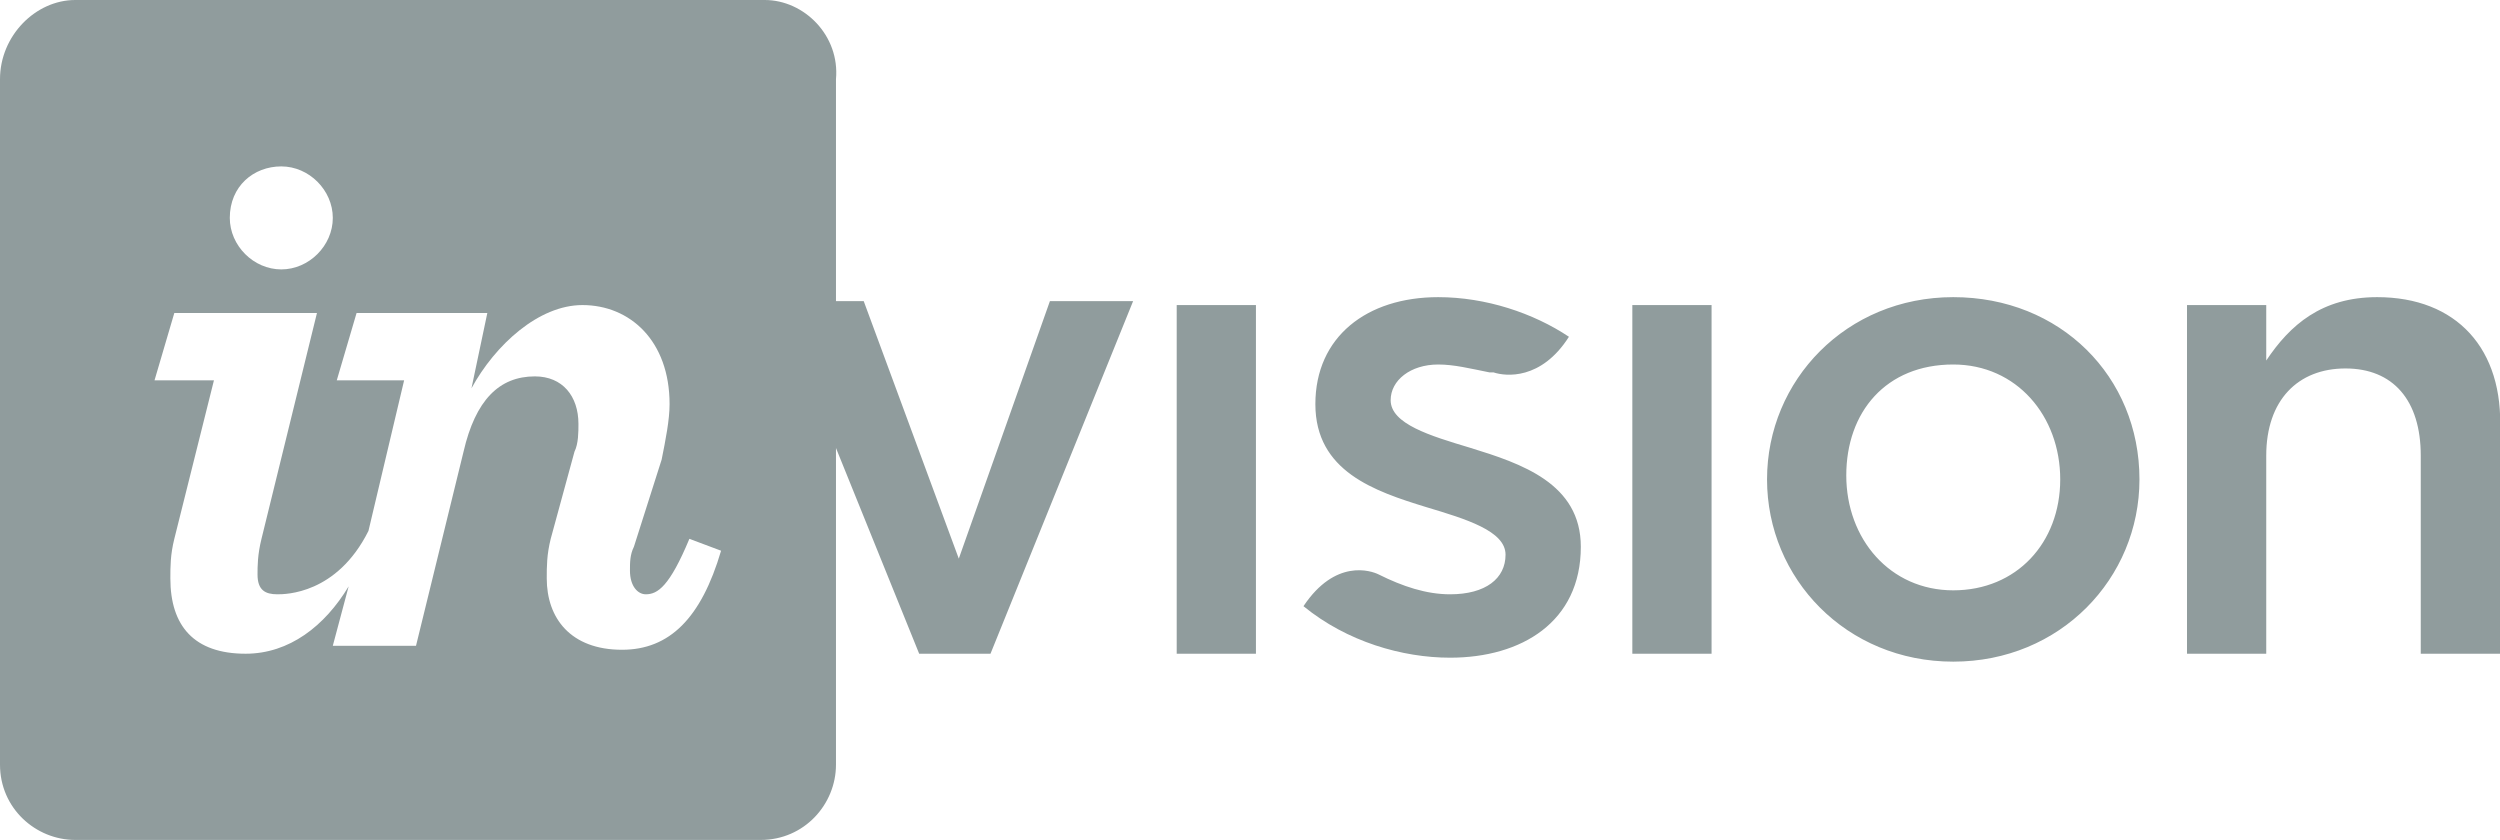 <?xml version="1.0" encoding="utf-8"?>
<!-- Generator: Adobe Illustrator 19.1.0, SVG Export Plug-In . SVG Version: 6.00 Build 0)  -->
<svg version="1.1" id="Layer_1" xmlns="http://www.w3.org/2000/svg" xmlns:xlink="http://www.w3.org/1999/xlink" x="0px" y="0px"
	 viewBox="17 -2.1 63.1 21.2" style="enable-background:new 17 -2.1 63.1 21.2;" xml:space="preserve">
<style type="text/css">
	.st0{fill:#909C9D;}
</style>
<g id="Microsoft">
</g>
<g id="Experticity">
</g>
<g id="Asurion">
</g>
<g id="Facebook">
</g>
<g id="Brightbytes">
</g>
<g id="Little_Caesars">
</g>
<g id="Xbox">
</g>
<g id="Invision">
	<path class="st0" d="M46.7,14.4h2V5.6h-2V14.4z M54.1,9.2c-1-0.3-2-0.6-2-1.2l0,0c0-0.5,0.5-0.9,1.2-0.9c0.4,0,0.8,0.1,1.3,0.2l0,0
		l0,0h0.1c0.3,0.1,1.2,0.2,1.9-0.9c-0.9-0.6-2.1-1-3.3-1c-1.8,0-3.1,1-3.1,2.7l0,0c0,1.7,1.5,2.2,2.8,2.6c1,0.3,2,0.6,2,1.2l0,0
		c0,0.6-0.5,1-1.4,1c-0.6,0-1.2-0.2-1.8-0.5c-0.2-0.1-1.1-0.4-1.9,0.8c1.1,0.9,2.5,1.3,3.7,1.3c1.8,0,3.3-0.9,3.3-2.8l0,0
		C56.9,10.1,55.4,9.6,54.1,9.2z M41.2,12l-2.4-6.5h-2.2l3.6,8.9H42l3.6-8.9h-2.1L41.2,12z M66.3,5.4c-2.7,0-4.7,2.1-4.7,4.6
		s2,4.6,4.7,4.6c2.7,0,4.7-2.1,4.7-4.6C71,7.4,69,5.4,66.3,5.4z M66.3,12.8c-1.6,0-2.7-1.3-2.7-2.9s1-2.8,2.7-2.8
		c1.6,0,2.7,1.3,2.7,2.9S67.9,12.8,66.3,12.8z M77,5.4c-1.4,0-2.2,0.7-2.8,1.6V5.6h-2v8.8h2v-5c0-1.4,0.8-2.2,2-2.2
		c1.2,0,1.9,0.8,1.9,2.2v5h2V8.8C80.2,6.7,79,5.4,77,5.4z M58.2,14.4h2V5.6h-2V14.4z"/>
	<path class="st0" d="M36.3-2.1H18.9c-1,0-1.9,0.9-1.9,2v17.3c0,1.1,0.9,1.9,1.9,1.9h17.3c1.1,0,1.9-0.9,1.9-1.9V-0.1
		C38.2-1.2,37.3-2.1,36.3-2.1z M24.1,2.1c0.7,0,1.3,0.6,1.3,1.3s-0.6,1.3-1.3,1.3c-0.7,0-1.3-0.6-1.3-1.3
		C22.8,2.6,23.4,2.1,24.1,2.1z M32.7,14.3c-1.3,0-1.9-0.8-1.9-1.8c0-0.3,0-0.6,0.1-1l0.6-2.2c0.1-0.2,0.1-0.5,0.1-0.7
		c0-0.7-0.4-1.2-1.1-1.2c-0.9,0-1.5,0.6-1.8,1.9l-1.2,4.9h-2.1l0.4-1.5c-0.6,1-1.5,1.7-2.6,1.7c-1.3,0-1.9-0.7-1.9-1.9
		c0-0.3,0-0.6,0.1-1l1-4h-1.5l0.5-1.7H25l-1.4,5.7c-0.1,0.4-0.1,0.7-0.1,0.9c0,0.4,0.2,0.5,0.5,0.5c0.2,0,1.5,0,2.3-1.6l0.9-3.8
		h-1.7L26,5.8h3.3l-0.4,1.9c0.6-1.1,1.7-2.1,2.8-2.1c1.2,0,2.2,0.9,2.2,2.5c0,0.4-0.1,0.9-0.2,1.4L33,11.7c-0.1,0.2-0.1,0.4-0.1,0.6
		c0,0.4,0.2,0.6,0.4,0.6c0.3,0,0.6-0.2,1.1-1.4l0.8,0.3C34.7,13.5,33.9,14.3,32.7,14.3z"/>
</g>
<g id="Oculus">
</g>
<g id="Samsung">
</g>
</svg>

